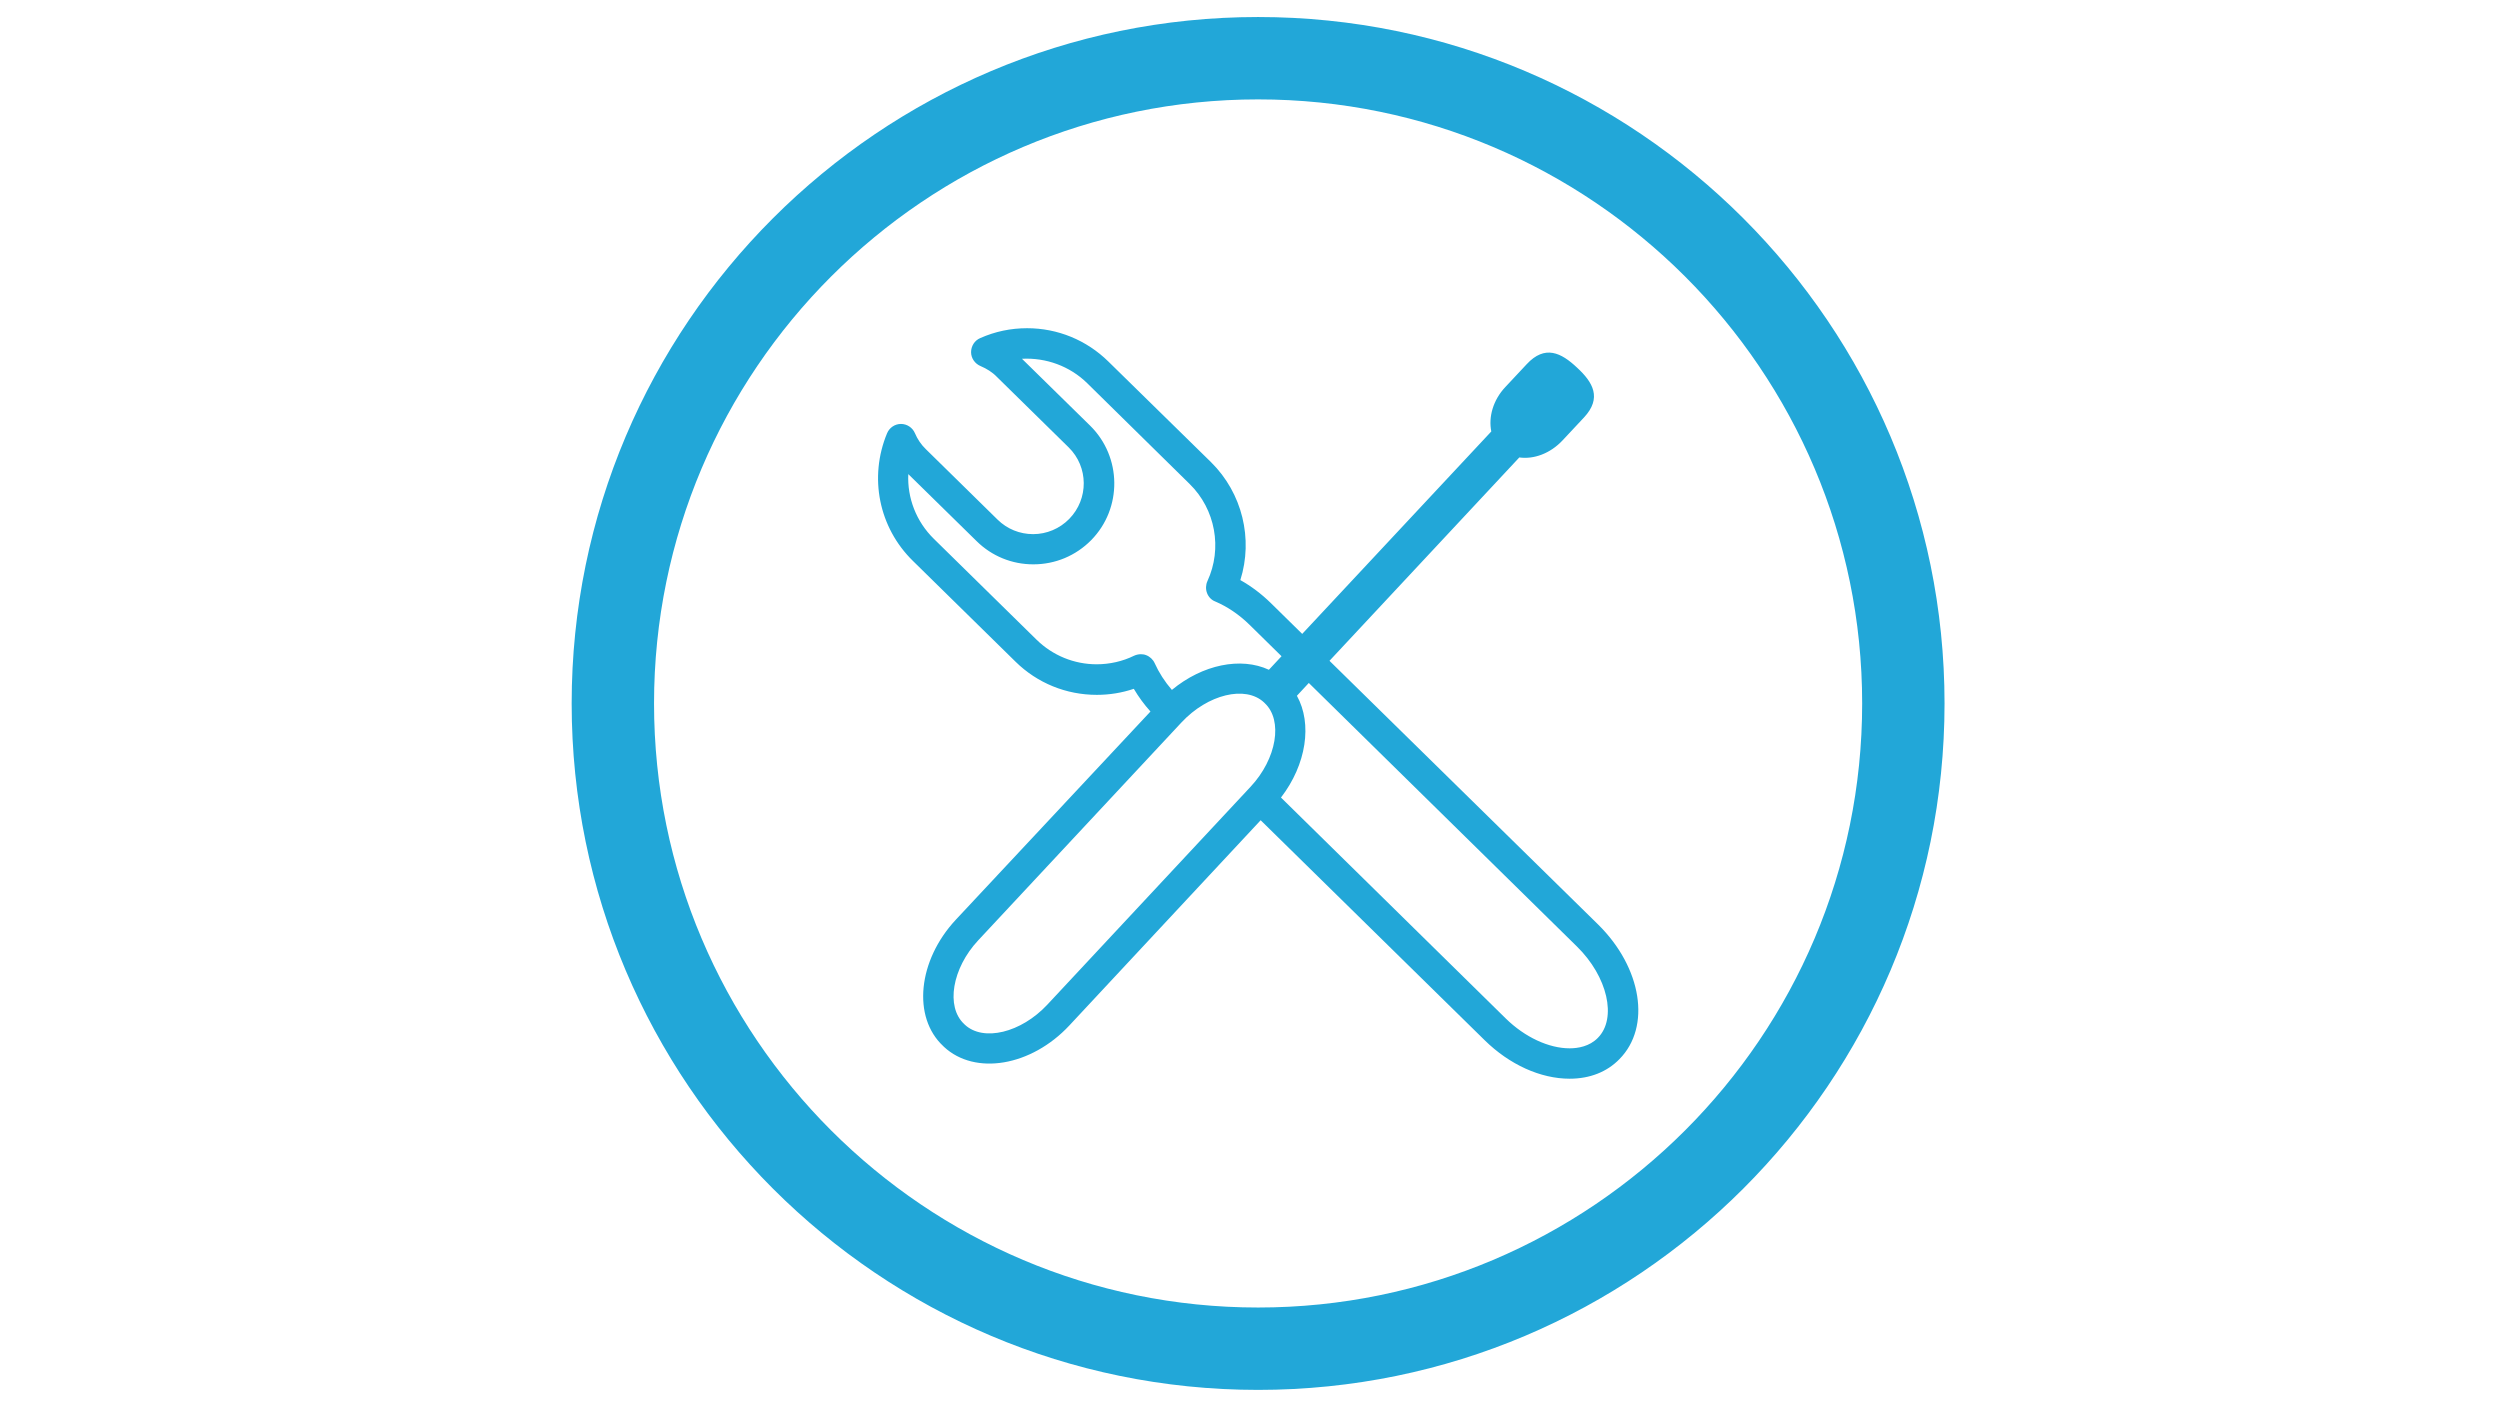 <?xml version="1.0" standalone="no"?><!DOCTYPE svg PUBLIC "-//W3C//DTD SVG 1.1//EN" "http://www.w3.org/Graphics/SVG/1.1/DTD/svg11.dtd"><svg t="1757945725085" class="icon" viewBox="0 0 1821 1024" version="1.1" xmlns="http://www.w3.org/2000/svg" p-id="5640" xmlns:xlink="http://www.w3.org/1999/xlink" width="355.664" height="200"><path d="M916.4 1012.4c-275.733 0-500-224.267-500-500s224.267-500 500-500 500 224.267 500 500-224.267 500-500 500z m0-940c-242.667 0-440 197.333-440 440s197.333 440 440 440 440-197.333 440-440-197.333-440-440-440z" fill="#22A7D8" p-id="5641"></path><path d="M1164.133 673.467L968.4 481.333 1106.667 333.2c10.533 1.467 22.533-2.8 31.6-12.533l15.467-16.533c13.333-14.267 6.533-25.733-5.067-36.4-11.467-10.8-23.333-16.8-36.667-2.4l-15.467 16.533c-9.067 9.6-12.4 22-10.267 32.4L948.533 461.733l-22.933-22.533c-6.667-6.533-14.267-12.267-22.133-16.667 9.467-30 1.467-63.333-21.333-85.867l-74.8-73.333c-15.867-15.6-36.933-24.267-59.2-24.267-11.867 0-23.333 2.4-34.133 7.2-4.133 1.733-6.667 5.867-6.667 10.267s2.8 8.4 6.933 10.133c4.4 1.867 8.533 4.4 11.867 7.867l52.267 51.333c14.533 14.267 14.667 37.6 0.4 52.133-6.933 7.067-16.4 11.067-26.267 11.067-9.733 0-18.933-3.733-25.867-10.533l-52.267-51.333c-3.467-3.333-6.133-7.333-8-11.733-1.733-4-5.733-6.667-10.133-6.667s-8.4 2.667-10.133 6.8c-13.333 32.133-6 68.667 18.8 92.933l74.8 73.467c15.867 15.6 36.933 24.133 59.2 24.133 9.2 0 18.267-1.467 26.933-4.4 3.467 5.867 7.467 11.333 12.133 16.533L696.267 669.867c-27.733 29.733-31.867 71.067-9.2 92.133l0.533 0.533c22.667 21.067 63.6 14.133 91.333-15.6l139.333-149.467L1081.333 757.6c18.133 17.867 40.8 28.133 62 28.133 14.667 0 27.2-4.933 36.267-14.267 23.2-23.467 16.4-66.533-15.467-98zM830.933 476.533c-1.6 0-3.333 0.4-4.8 1.067-8.4 4.133-17.867 6.267-27.333 6.267-16.4 0-32-6.4-43.733-17.867l-74.8-73.467c-12.933-12.667-19.467-29.867-18.667-47.2l49.733 48.8c11.067 10.933 25.733 16.933 41.333 16.933 16 0 30.933-6.267 42.133-17.6 22.8-23.2 22.4-60.667-0.8-83.467L744.4 261.333c17.467-0.933 34.8 5.333 47.467 17.733l74.667 73.467c18.8 18.4 24 46.933 12.933 70.8-1.2 2.667-1.333 5.867-0.267 8.667 1.067 2.8 3.2 5.067 6 6.133 8.8 3.733 17.467 9.6 24.933 16.933l23.333 22.933-9.2 9.867c-20.4-9.467-48.267-3.867-70.667 14.667-5.2-6-9.467-12.667-12.533-19.467-1.2-2.667-3.467-4.8-6.267-5.867-1.333-0.533-2.667-0.667-3.867-0.667z m-68.133 255.333c-19.067 20.4-46.533 27.067-60 14.533l-0.533-0.533c-13.467-12.533-8.8-40.533 10.267-60.933l148.133-158.8c19.067-20.4 46.533-27.067 60-14.533l0.533 0.533c13.467 12.533 8.8 40.533-10.267 60.933L762.8 731.867zM1163.867 756c-6.133 6.267-14.533 7.6-20.533 7.6-15.2 0-32.667-8.133-46.533-21.733L933.067 580.933c18.533-24.133 22.933-53.733 11.6-74.133l8.667-9.333L1148.533 689.333c22.4 21.867 29.467 52.4 15.333 66.667z" fill="#22A7D8" p-id="5642"></path></svg>